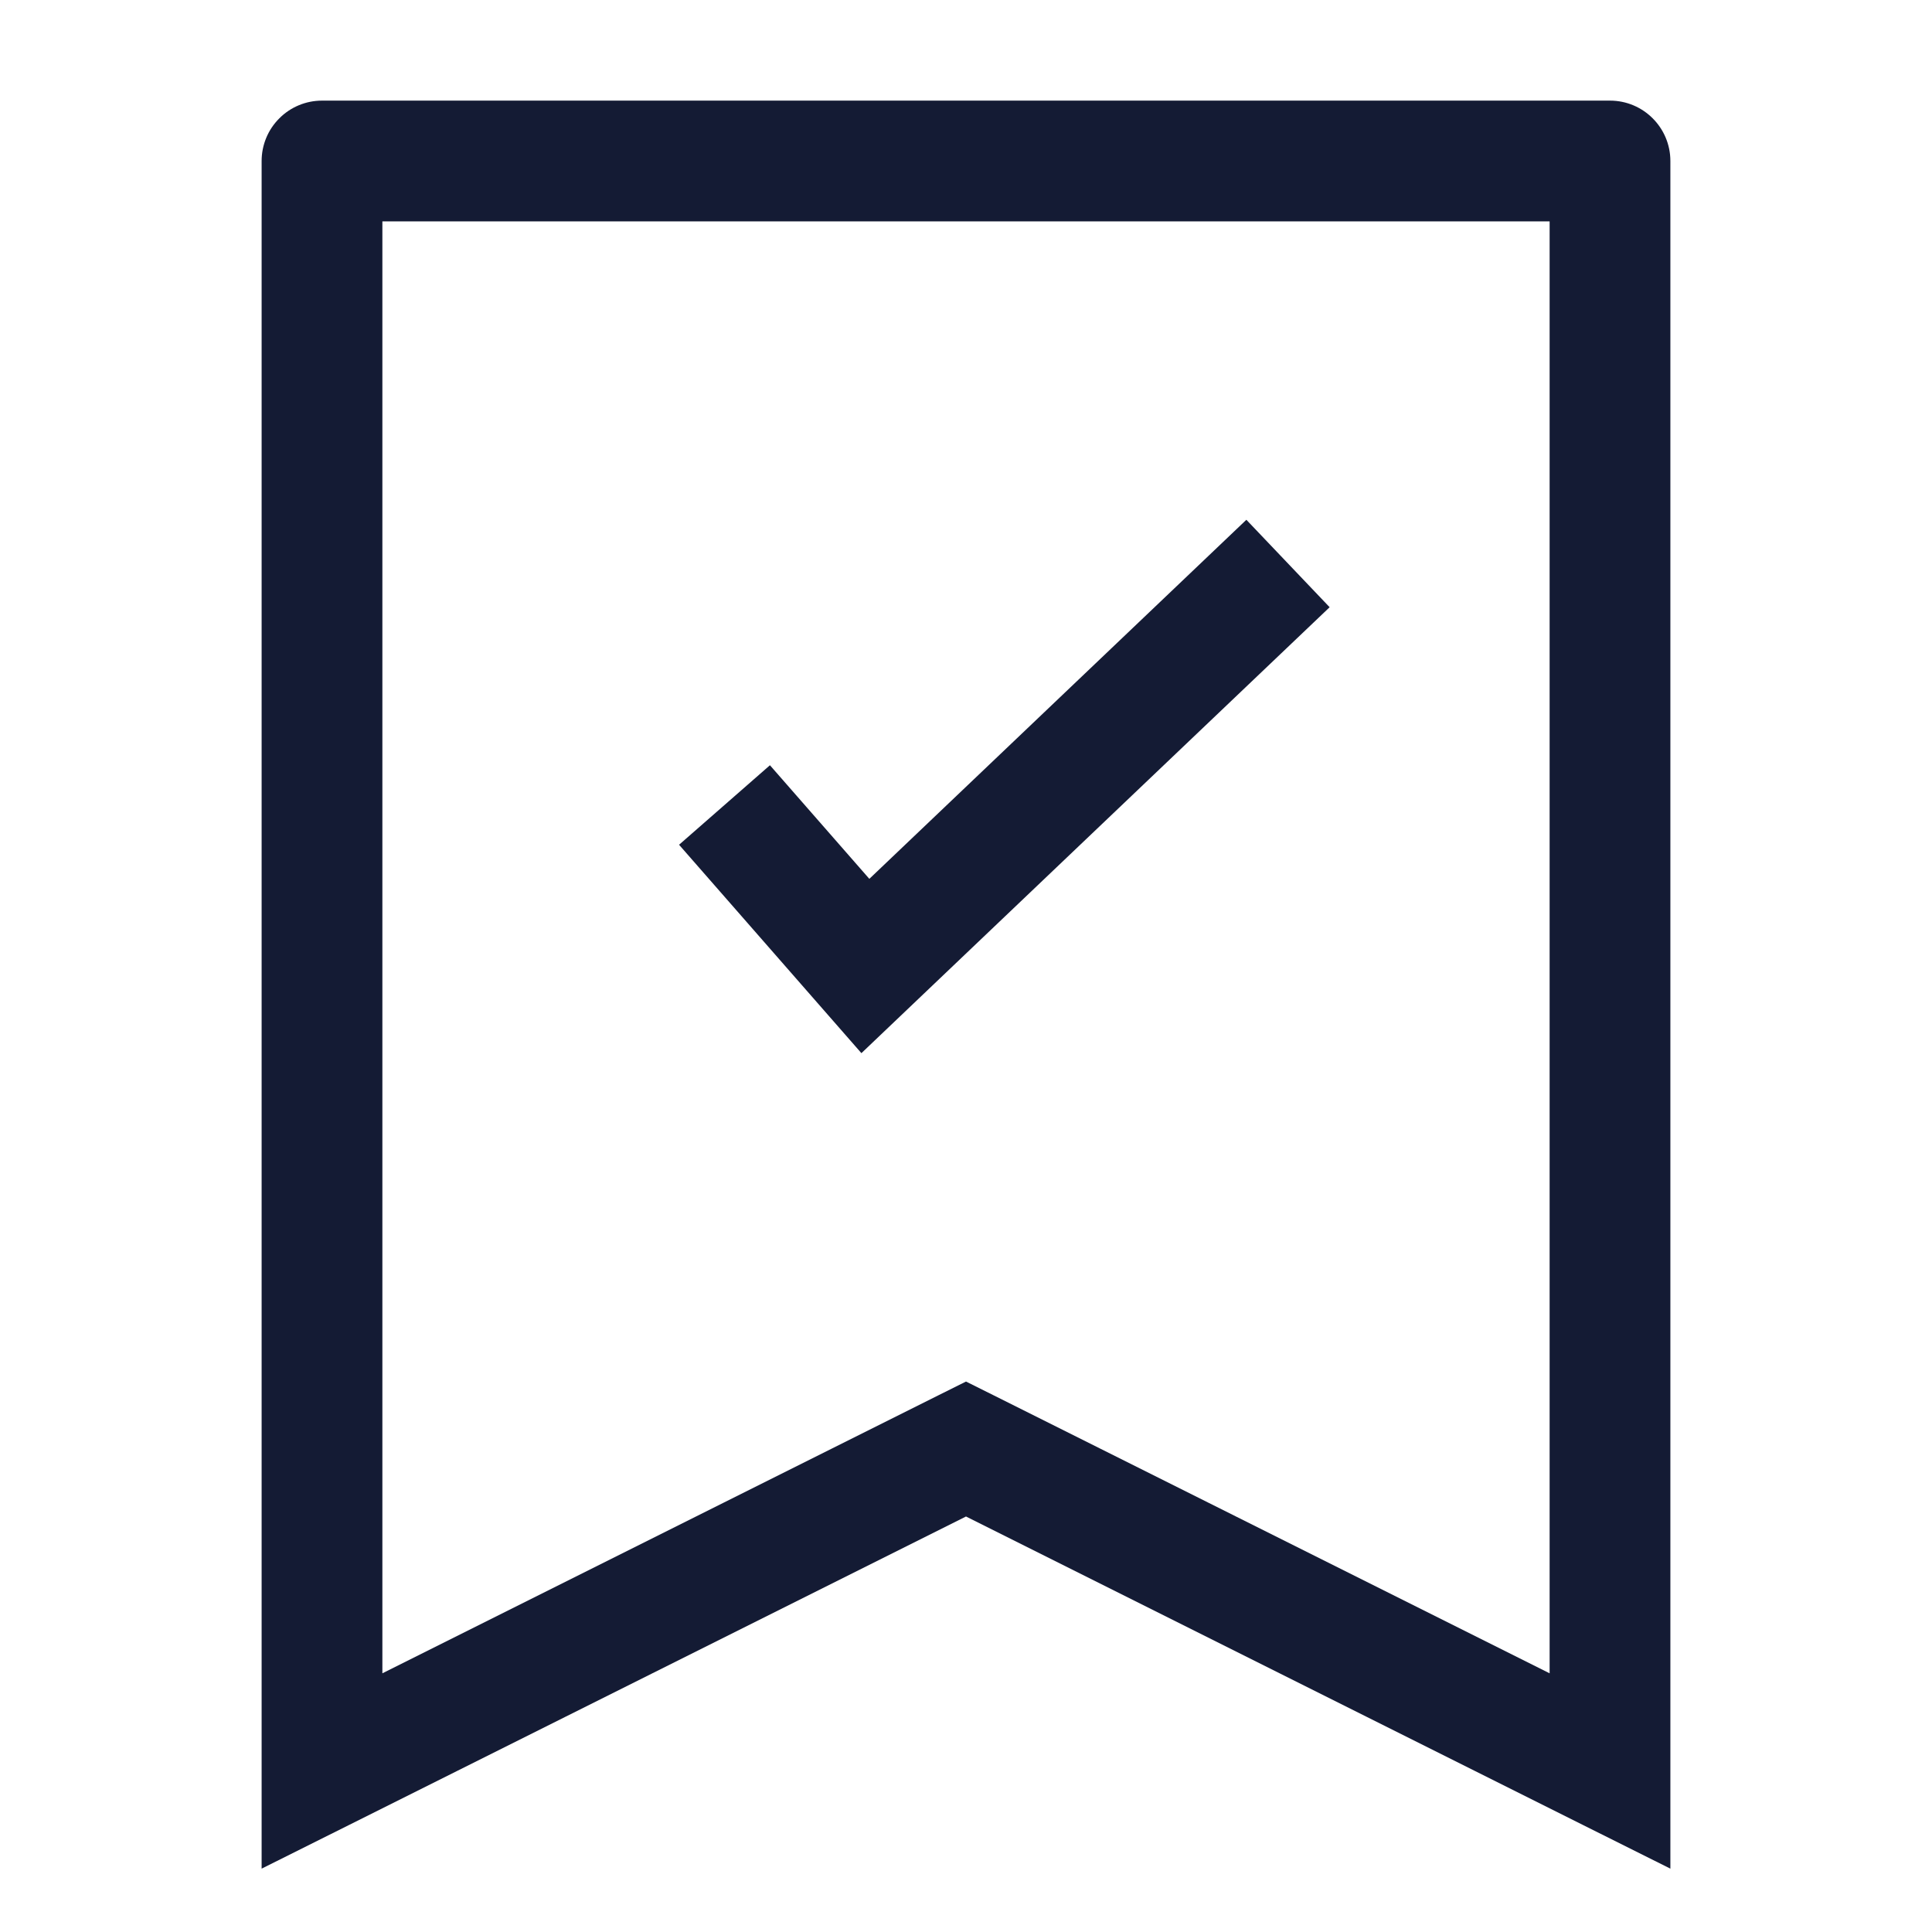 <svg width="24" height="24" viewBox="0 0 24 24" fill="none" xmlns="http://www.w3.org/2000/svg">
<path d="M4 2V1.25C3.801 1.25 3.61 1.329 3.47 1.47C3.329 1.61 3.25 1.801 3.25 2L4 2ZM4 22H3.25V23.213L4.335 22.671L4 22ZM20 2H20.75C20.75 1.586 20.414 1.25 20 1.25V2ZM20 22L19.665 22.671L20.75 23.213V22H20ZM12 18L12.335 17.329L12 17.162L11.665 17.329L12 18ZM3.25 2V22H4.75V2L3.25 2ZM19.25 2V22H20.75V2H19.25ZM20.335 21.329L12.335 17.329L11.665 18.671L19.665 22.671L20.335 21.329ZM4 2.75H20V1.25H4V2.75ZM4.335 22.671L12.335 18.671L11.665 17.329L3.665 21.329L4.335 22.671Z" fill="#141B34"/>
<path d="M9 10L10.75 12L16 7" stroke="#141B34" stroke-width="1.5"/>
</svg>
